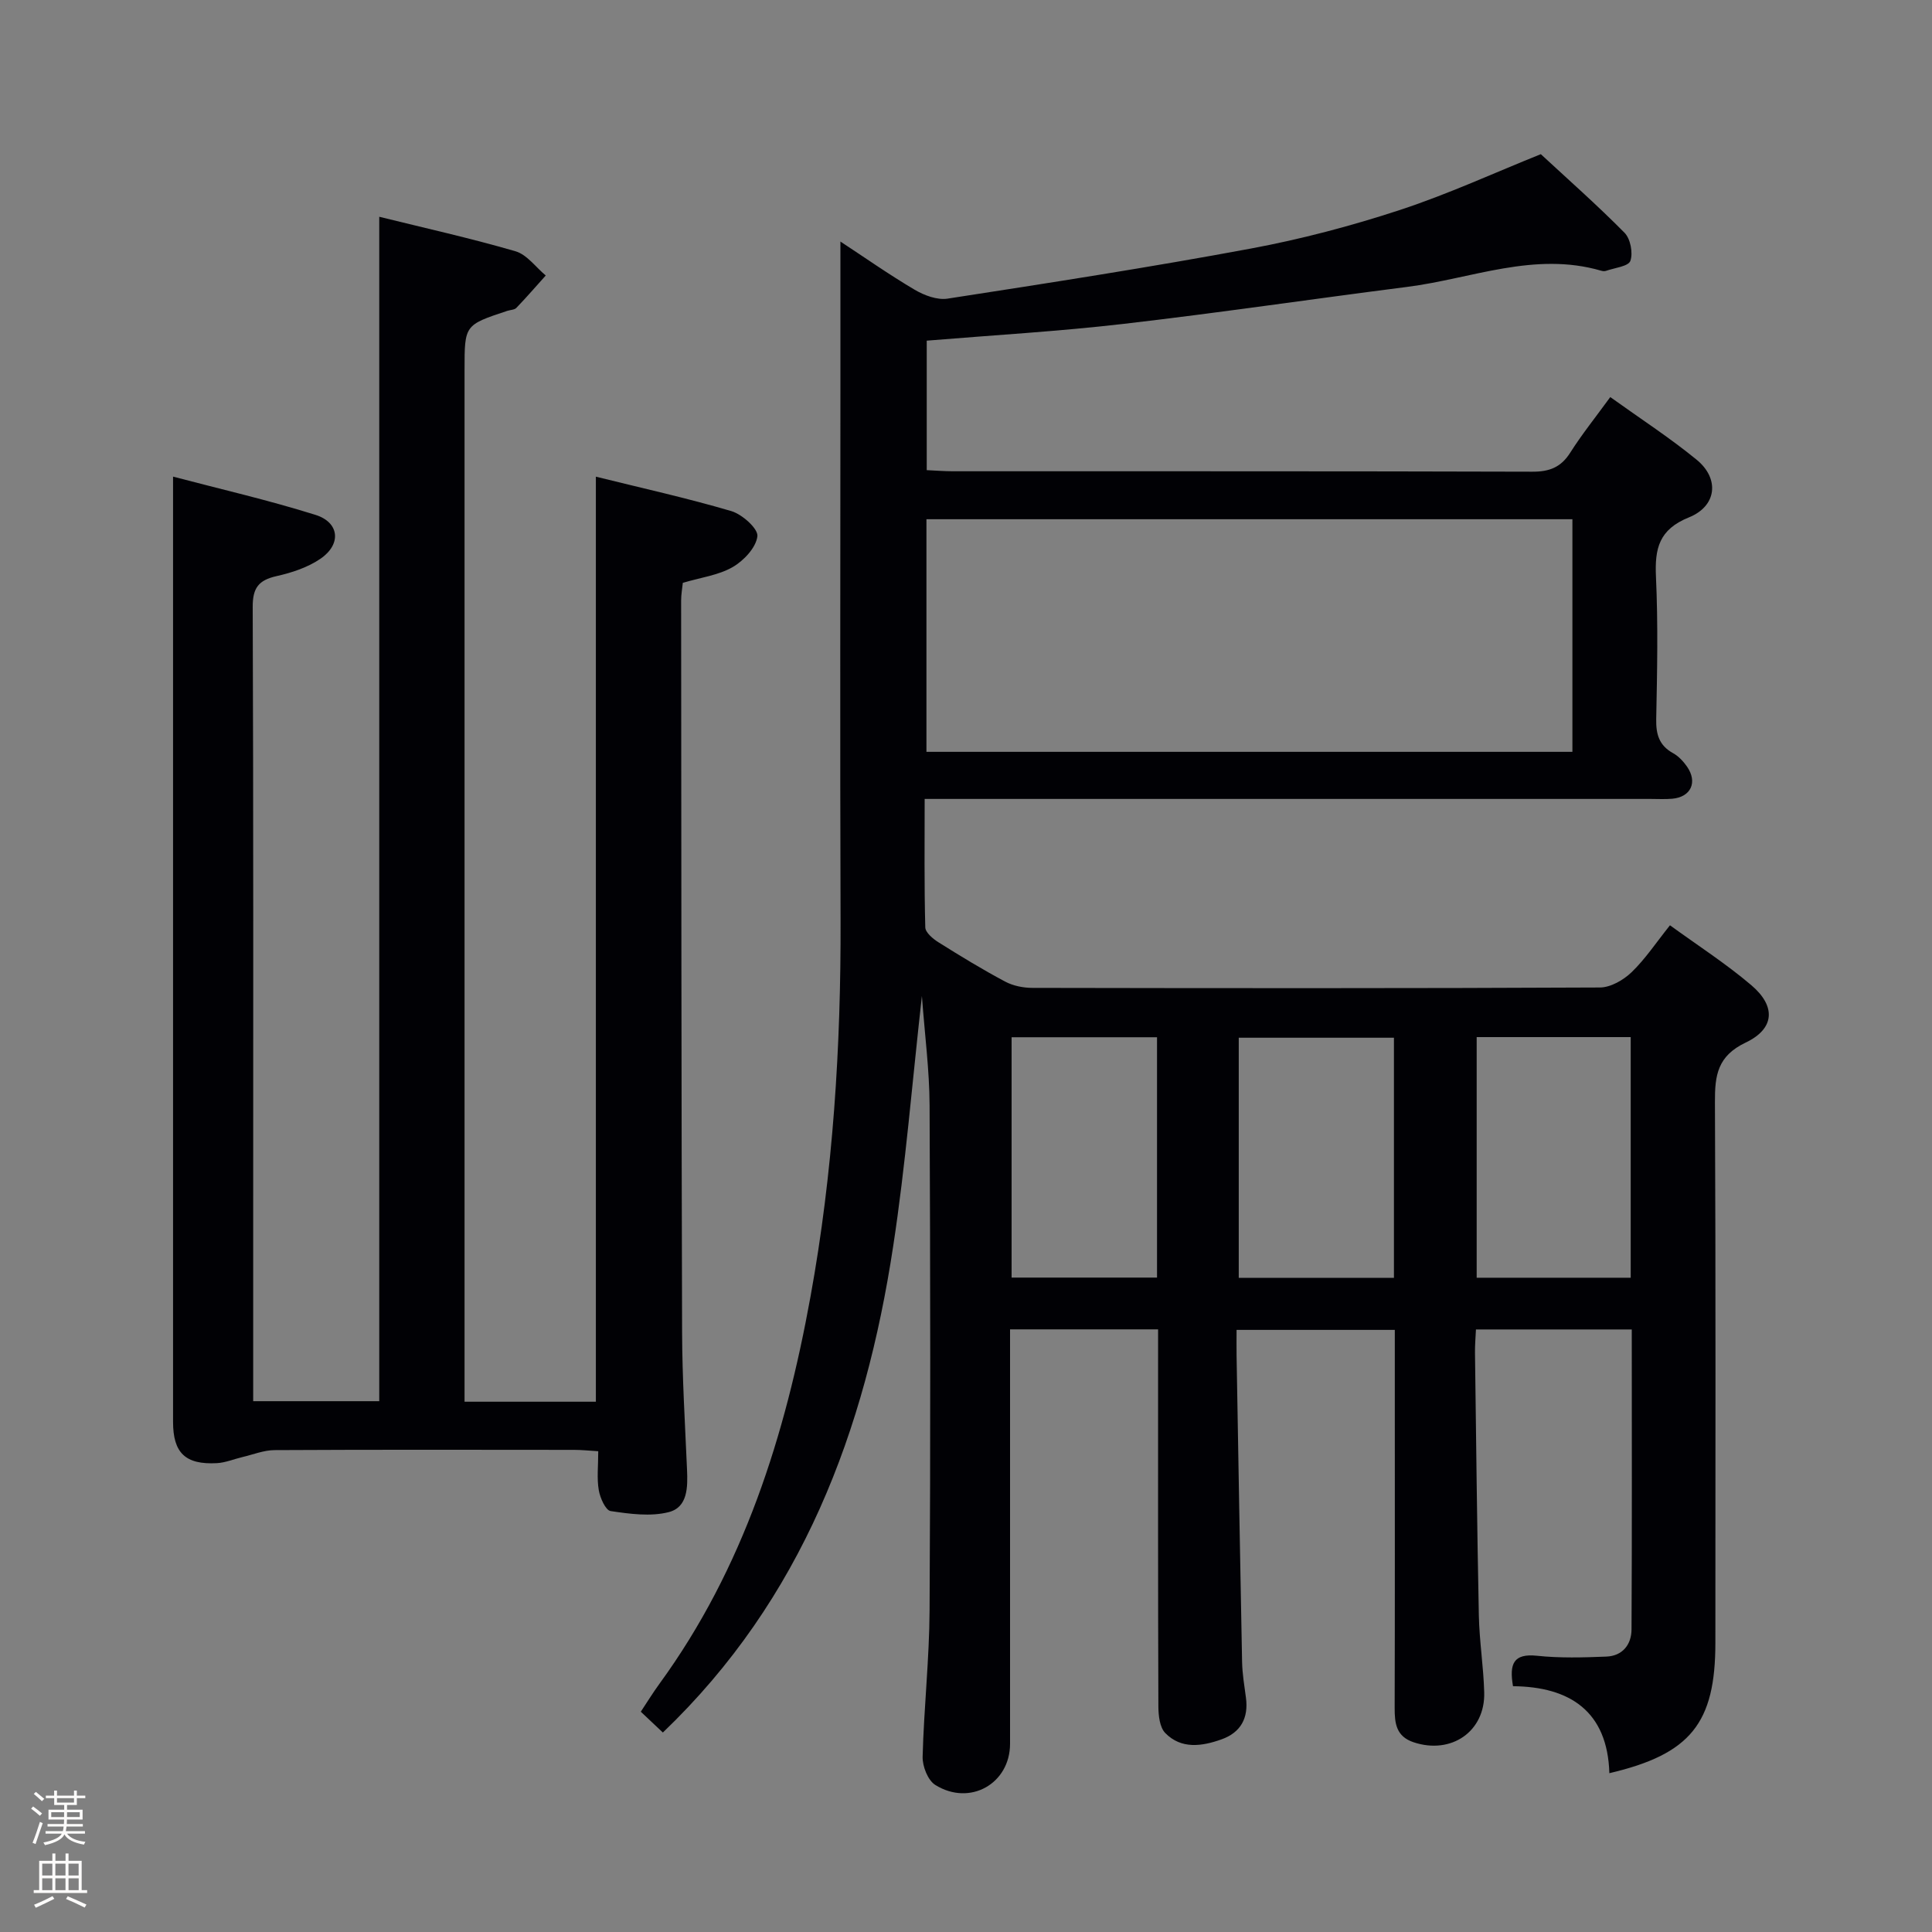 <svg enable-background="new 0 0 400 400" viewBox="0 0 400 400" xmlns="http://www.w3.org/2000/svg"><rect x="0" y="0" width="400" height="400" fill="#808080" stroke="none"/><path d="m6.44 374.46.42-.45c.65.47 1.27.95 1.85 1.44l-.45.49c-.65-.56-1.25-1.06-1.82-1.48m.93 7.33-.63-.26c.55-1.36 1.05-2.8 1.52-4.33.19.1.38.19.59.27-.46 1.29-.95 2.73-1.48 4.32m-.38-10.38.44-.42c.43.34 1.01.82 1.74 1.44l-.49.49c-.53-.51-1.09-1.01-1.69-1.51m2.5.35h1.72v-1.04h.59v1.04h3.52v-1.04h.59v1.04h1.75v.53h-1.75v1.42h-2.03v.97h3.22v2.03h-3.24c0 .35-.01.66-.03.93h3.32v.53h-3.37c-.03.27-.08.58-.15.94h3.96v.53h-3.71c.67.92 1.93 1.48 3.79 1.68-.13.24-.23.44-.29.59-2.13-.38-3.48-1.08-4.04-2.12-.43.97-1.77 1.72-4.03 2.23-.09-.19-.2-.37-.33-.55 2.1-.42 3.37-1.03 3.81-1.83h-3.36v-.53h3.58c.08-.29.13-.61.16-.94h-3.33v-.53h3.39c.02-.27.04-.58.04-.93h-3.23v-2.03h3.25v-.97h-2.07v-1.42h-1.73zm1.12 3.44v1h2.65c.01-.3.02-.44.01-.4v-.25-.35zm1.19-2h3.52v-.91h-3.52zm4.71 2h-2.63v.59c0 .15-.01.28-.01.4h2.64z" fill="#fcfbfa"/><path d="m13.56 383.74h.63v1.52h2.72v6.07h1.13v.6h-11.06v-.6h1.13v-6.07h2.73v-1.52h.63v1.52h2.1v-1.52zm-2.69 8.83.38.56c-1.24.63-2.53 1.25-3.85 1.85-.1-.21-.21-.42-.34-.63 1.36-.55 2.63-1.15 3.81-1.78m-2.13-4.27h2.1v-2.45h-2.1zm0 3.04h2.1v-2.46h-2.1zm2.72-3.04h2.1v-2.45h-2.1zm0 3.04h2.1v-2.46h-2.1zm6.07 3.6c-1.41-.71-2.7-1.3-3.86-1.78l.35-.56c1.45.62 2.75 1.19 3.88 1.72zm-1.25-9.09h-2.1v2.45h2.1zm-2.09 5.49h2.1v-2.46h-2.1z" fill="#fcfbfa"/><g fill="#010105"><path d="m137.24 358.7c-1.39-1.31-2.81-2.65-4.57-4.31 1.32-1.99 2.52-3.94 3.86-5.78 17.46-23.96 26.07-51.48 31.27-80.13 4.68-25.73 6.32-51.8 6.23-77.98-.13-37.33-.03-74.66-.03-112 0-9.4 0-18.8 0-28.49 4.85 3.18 9.98 6.79 15.36 9.97 1.98 1.17 4.67 2.18 6.82 1.85 20.97-3.24 41.94-6.49 62.79-10.37 10.42-1.94 20.75-4.67 30.82-7.97 10.05-3.3 19.72-7.76 29.22-11.57 5.56 5.15 11.65 10.52 17.34 16.28 1.22 1.24 1.78 4.17 1.2 5.81-.41 1.15-3.27 1.44-5.05 2.07-.29.1-.68.06-.99-.03-13.82-4.03-26.84 1.65-40.18 3.35-19.59 2.5-39.13 5.39-58.75 7.66-13.36 1.55-26.81 2.32-40.71 3.47v26.81c1.85.08 3.63.23 5.4.23 40 .01 80-.03 119.99.09 3.54.01 5.92-.91 7.84-3.94 2.39-3.77 5.2-7.27 8.29-11.51 6.17 4.43 12.28 8.39 17.88 12.97 4.78 3.91 4.2 9.6-1.6 11.94-6.2 2.5-7.09 6.44-6.82 12.3.45 9.81.25 19.66.05 29.49-.06 3.16.63 5.45 3.5 7.03 1.12.62 2.11 1.68 2.86 2.75 2.27 3.24.83 6.34-3.05 6.68-1.49.13-3 .04-4.5.04-47.83 0-95.66 0-143.49 0-1.98 0-3.97 0-6.78 0 0 9.1-.1 17.85.13 26.59.03 1.08 1.6 2.39 2.76 3.11 4.51 2.83 9.06 5.61 13.76 8.11 1.66.89 3.76 1.31 5.67 1.31 39.16.07 78.33.11 117.49-.08 2.22-.01 4.88-1.55 6.56-3.17 2.84-2.74 5.07-6.12 7.94-9.71 5.71 4.15 11.58 7.93 16.85 12.41 5.12 4.35 4.86 9-1.17 11.87-5.84 2.78-6.4 6.77-6.37 12.29.18 37.33.09 74.66.09 111.99 0 16.61-5.11 23.05-21.95 26.99-.37-12.81-8.17-17.91-19.95-18.01-.79-4.63.07-6.82 4.99-6.3 4.73.5 9.56.36 14.33.17 3.35-.13 5.21-2.48 5.22-5.64.11-20.62.05-41.23.05-62.09-10.81 0-21.25 0-32.26 0-.07 1.61-.22 3.2-.2 4.8.24 18.15.43 36.3.8 54.44.11 5.31.97 10.6 1.11 15.91.22 8.1-6.83 12.91-14.61 10.32-3.63-1.21-3.94-3.92-3.93-7.13.06-21 .03-42 .03-63 0-4.97 0-9.94 0-15.25-10.96 0-21.53 0-32.76 0 0 1.77-.03 3.54 0 5.3.37 21.14.72 42.29 1.14 63.43.05 2.48.47 4.96.8 7.43.56 4.22-1.09 7.21-5.07 8.62-4.04 1.44-8.32 2.08-11.64-1.32-1.15-1.18-1.41-3.62-1.42-5.48-.09-24.17-.06-48.33-.06-72.5 0-1.79 0-3.58 0-5.59-10.34 0-20.12 0-30.65 0v5.3 80.5c0 8.25-8.29 12.99-15.47 8.53-1.54-.95-2.68-3.86-2.63-5.84.26-10.13 1.39-20.25 1.44-30.38.2-34.83.16-69.66 0-104.49-.03-7.26-.99-14.51-1.59-22.64-2.02 17.93-3.37 34.97-5.95 51.83-5.79 38.13-18.81 73.03-47.68 100.66zm188.31-203.04c0-16.36 0-32.23 0-48.16-44.78 0-89.18 0-133.74 0v48.16zm-36.95 108.91c0-16.89 0-33.17 0-49.72-10.91 0-21.59 0-32.13 0v49.72zm17.13-.03h31.89c0-16.78 0-33.26 0-49.82-10.78 0-21.18 0-31.89 0zm-96.29-.03h30.11c0-16.69 0-33.06 0-49.76-10.11 0-19.99 0-30.11 0z"/><path d="m123.37 98.69c9.47 2.35 18.85 4.42 28.05 7.13 2.25.67 5.58 3.65 5.39 5.21-.28 2.35-2.83 5.06-5.12 6.38-2.94 1.69-6.59 2.15-10.32 3.26-.11 1.11-.35 2.38-.35 3.66.04 50.5.05 101 .2 151.49.03 9.48.61 18.95 1.02 28.42.16 3.65.17 7.82-3.79 8.83-3.77.96-8.06.37-12.02-.22-1.05-.15-2.19-2.73-2.46-4.33-.42-2.42-.11-4.96-.11-8.06-1.84-.11-3.43-.28-5.01-.28-20.67-.02-41.33-.06-62 .05-2.22.01-4.44.92-6.66 1.44-1.77.42-3.51 1.16-5.29 1.26-6.52.35-9.07-2.12-9.07-8.54-.01-55.67 0-111.33 0-167 0-9.29 0-18.57 0-28.71 9.54 2.52 19.64 4.83 29.49 7.92 4.97 1.56 5.4 6.07 1.06 9.06-2.64 1.82-5.96 2.91-9.13 3.62-3.72.84-4.95 2.45-4.93 6.39.16 43.33.1 86.66.1 130v34.43h26.1c0-81.53 0-163.07 0-245.22 9.39 2.32 18.88 4.43 28.2 7.14 2.38.69 4.2 3.3 6.27 5.02-2.02 2.24-3.99 4.53-6.08 6.7-.4.42-1.24.41-1.88.62-8.85 2.93-8.85 2.93-8.85 12.17v207.5 6.18h27.19c0-63.88 0-127.43 0-191.52z"/></g></svg>